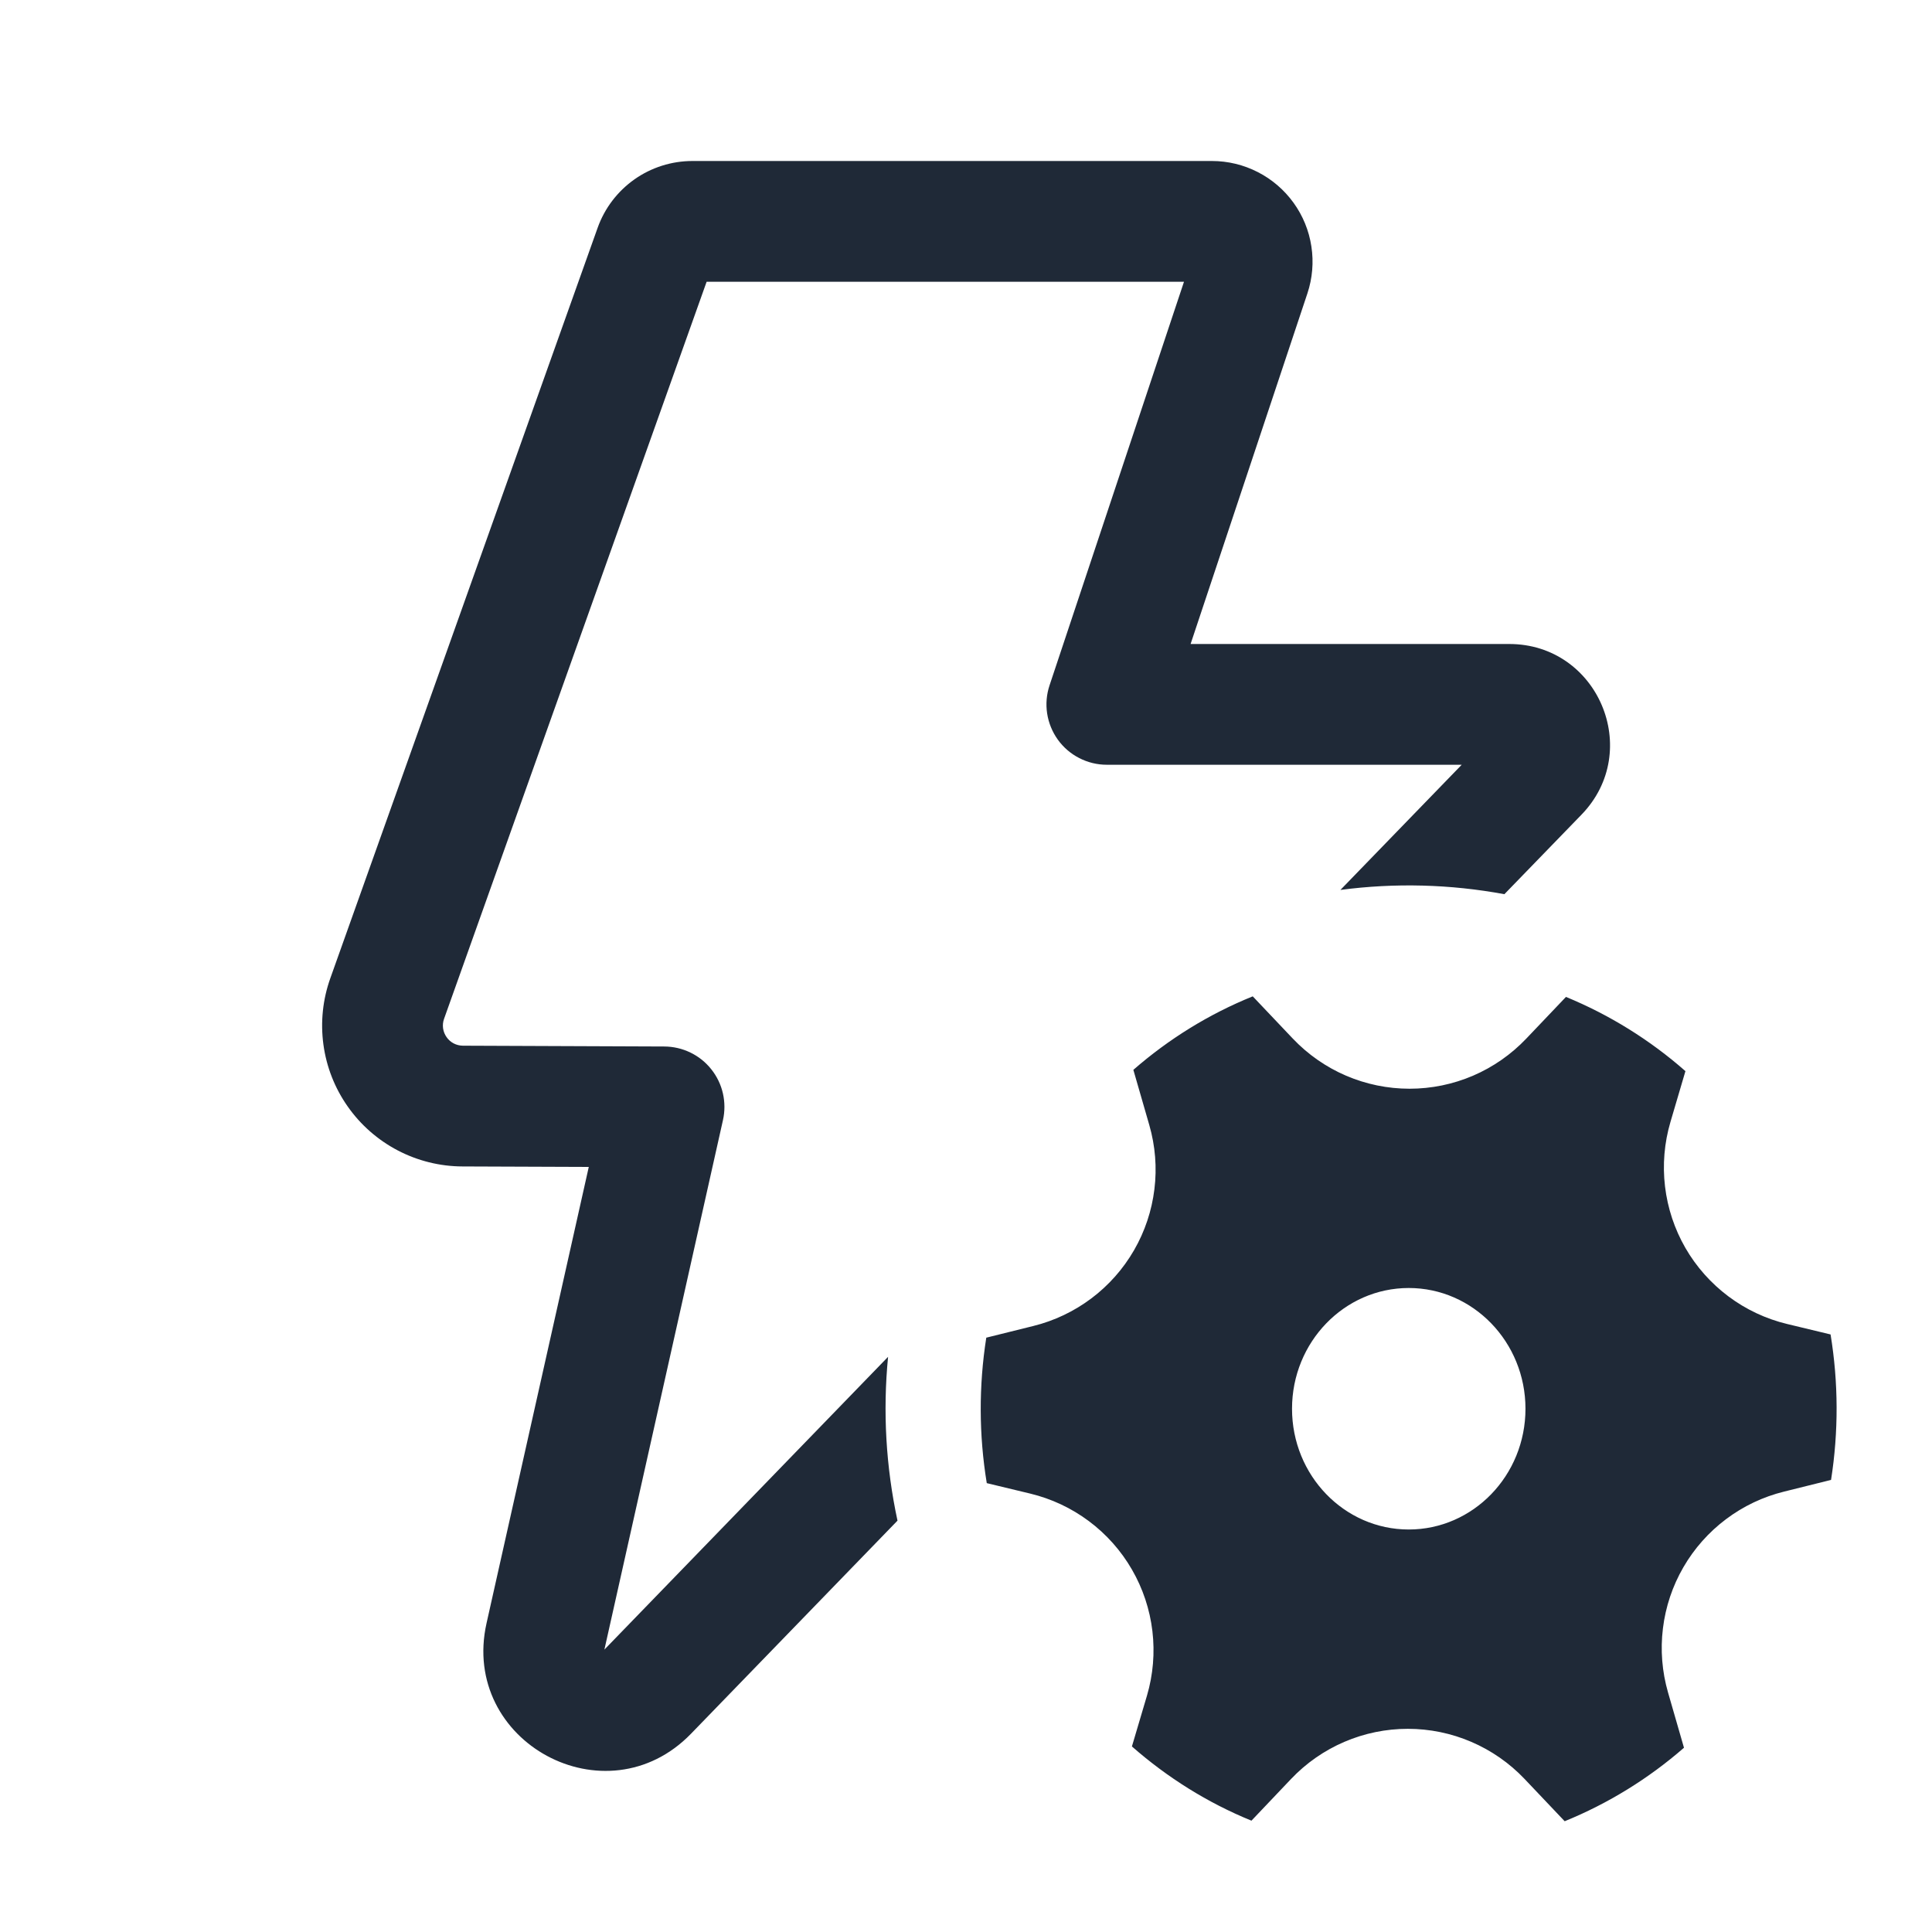 <svg width="48" height="48" viewBox="0 0 48 48" fill="none" xmlns="http://www.w3.org/2000/svg">
<path d="M14.848 5.66C15.021 5.174 15.341 4.754 15.763 4.456C16.184 4.159 16.688 4 17.204 4H30.11C30.506 4 30.896 4.094 31.249 4.275C31.602 4.455 31.906 4.717 32.138 5.038C32.37 5.359 32.522 5.731 32.581 6.123C32.641 6.514 32.607 6.914 32.482 7.29L29.58 16H37.496C39.704 16 40.828 18.654 39.292 20.24L37.376 22.216C36.032 21.967 34.657 21.931 33.302 22.11L36.316 19H27.496C27.259 19 27.025 18.943 26.814 18.834C26.602 18.726 26.42 18.569 26.281 18.376C26.143 18.183 26.052 17.96 26.016 17.726C25.98 17.491 26.001 17.251 26.076 17.026L29.416 7H17.556L11.032 25.314C11.005 25.389 10.997 25.469 11.008 25.548C11.019 25.627 11.049 25.702 11.095 25.767C11.14 25.833 11.201 25.886 11.271 25.923C11.342 25.96 11.42 25.979 11.5 25.98L16.504 26C16.728 26.001 16.95 26.052 17.152 26.15C17.354 26.247 17.531 26.389 17.671 26.565C17.811 26.74 17.91 26.945 17.96 27.163C18.01 27.382 18.011 27.609 17.962 27.828L15.016 40.984L22.064 33.71C21.931 35.071 22.01 36.444 22.298 37.78L17.17 43.072C15.062 45.248 11.426 43.284 12.088 40.328L14.628 28.992L11.488 28.98C10.929 28.978 10.378 28.841 9.882 28.582C9.387 28.323 8.96 27.949 8.639 27.491C8.317 27.034 8.11 26.506 8.035 25.951C7.96 25.397 8.018 24.833 8.206 24.306L14.848 5.66ZM28.554 27.952C28.703 28.469 28.747 29.011 28.681 29.545C28.616 30.079 28.444 30.595 28.175 31.061C27.906 31.527 27.546 31.934 27.115 32.258C26.685 32.581 26.194 32.815 25.672 32.944L24.504 33.234C24.316 34.432 24.32 35.652 24.516 36.848L25.596 37.108C26.123 37.235 26.619 37.468 27.053 37.792C27.488 38.117 27.852 38.526 28.123 38.996C28.394 39.465 28.567 39.985 28.631 40.524C28.695 41.062 28.649 41.608 28.496 42.128L28.122 43.39C29.002 44.162 30.002 44.79 31.092 45.234L32.078 44.196C32.452 43.803 32.901 43.49 33.4 43.276C33.898 43.062 34.435 42.952 34.977 42.952C35.519 42.952 36.056 43.062 36.554 43.276C37.053 43.49 37.502 43.803 37.876 44.196L38.874 45.248C39.956 44.807 40.957 44.19 41.838 43.422L41.442 42.05C41.293 41.533 41.249 40.991 41.315 40.456C41.38 39.922 41.552 39.406 41.822 38.94C42.091 38.474 42.452 38.067 42.882 37.744C43.312 37.42 43.803 37.187 44.326 37.058L45.492 36.768C45.68 35.57 45.676 34.35 45.48 33.154L44.4 32.894C43.873 32.767 43.377 32.534 42.943 32.209C42.509 31.884 42.145 31.475 41.874 31.006C41.603 30.536 41.431 30.016 41.367 29.478C41.303 28.94 41.349 28.394 41.502 27.874L41.874 26.612C40.993 25.837 39.99 25.214 38.906 24.768L37.92 25.804C37.546 26.197 37.096 26.511 36.598 26.725C36.099 26.939 35.562 27.049 35.02 27.049C34.477 27.049 33.941 26.939 33.442 26.725C32.943 26.511 32.494 26.197 32.12 25.804L31.124 24.754C30.036 25.194 29.036 25.814 28.158 26.58L28.554 27.952ZM35 38C33.4 38 32.1 36.658 32.1 35C32.1 33.344 33.4 32 35 32C36.6 32 37.9 33.344 37.9 35C37.9 36.658 36.6 38 35 38Z" fill="#1F2937"/>
</svg>
